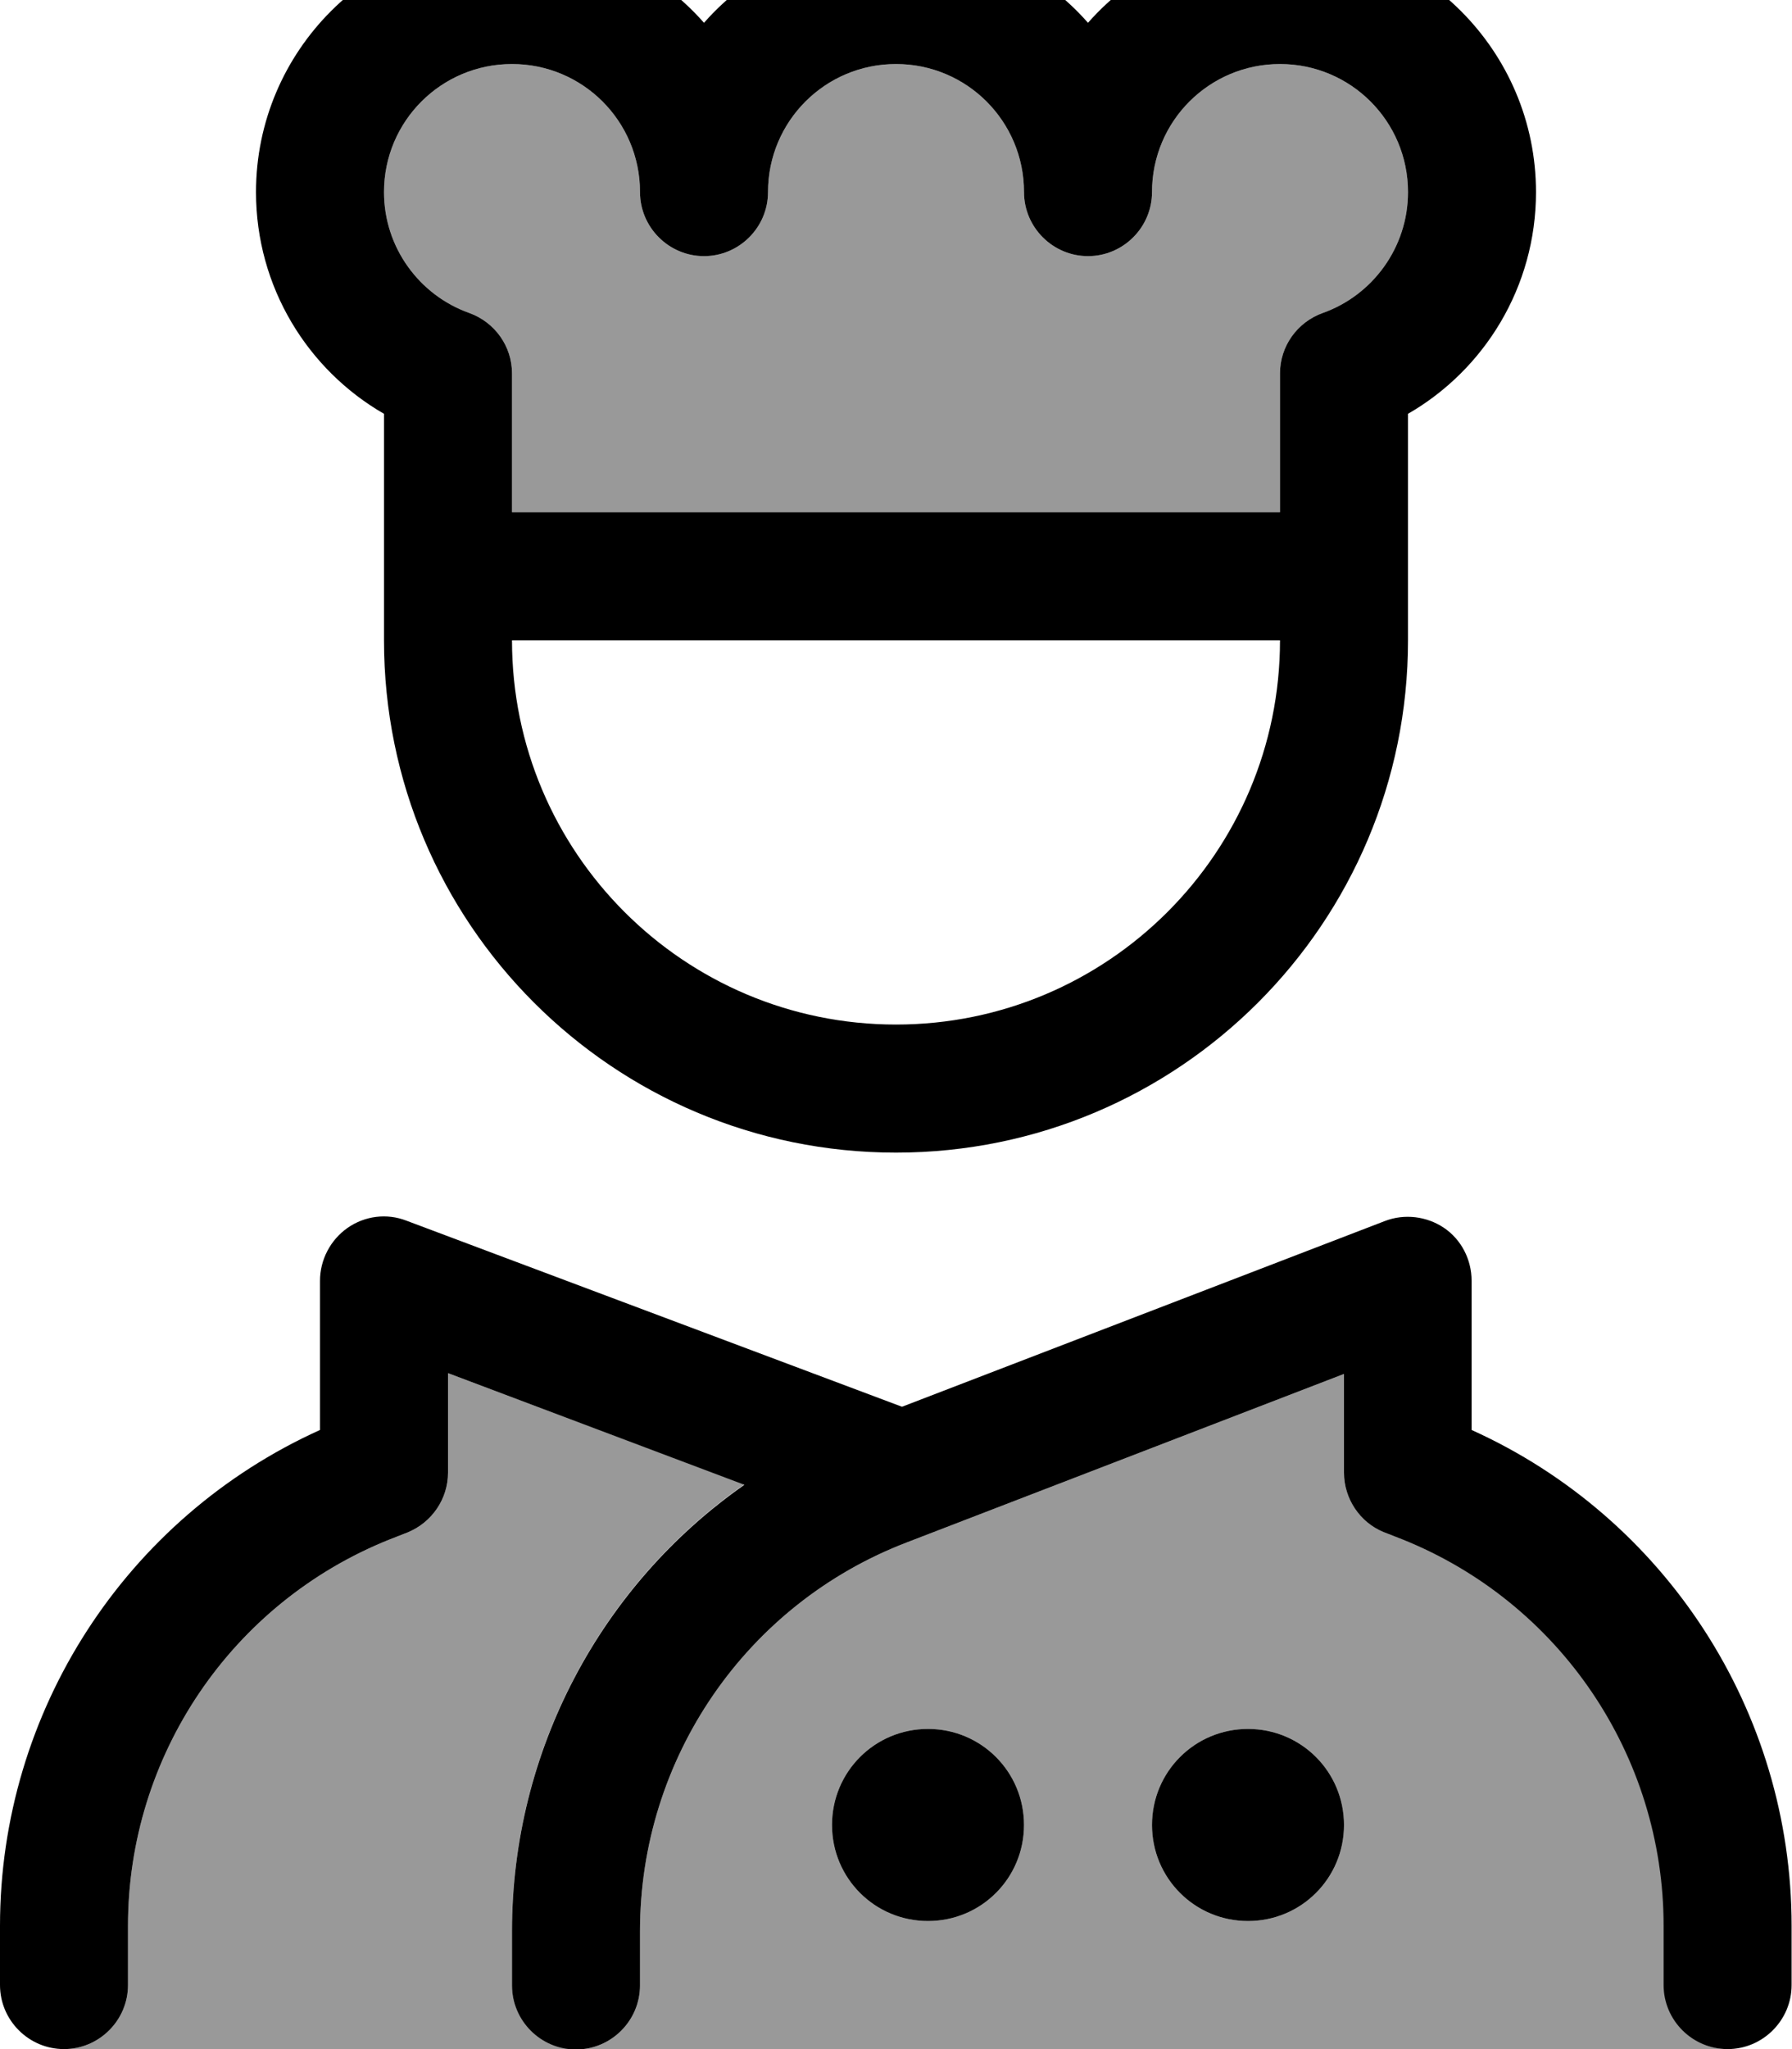 <svg xmlns="http://www.w3.org/2000/svg" viewBox="0 0 448 512"><!--! Font Awesome Pro 7.1.0 by @fontawesome - https://fontawesome.com License - https://fontawesome.com/license (Commercial License) Copyright 2025 Fonticons, Inc. --><path opacity=".4" fill="currentColor" d="M16 512l128 0c-8.8 0-16-7.2-16-16l0-13.6c0-45.1 22.3-86.5 58.1-111.5L112 343.1 112 368c0 6.5-4 12.4-10.1 14.9l-4.6 1.8C57.9 400.5 32 438.7 32 481.2L32 496c0 8.8-7.2 16-16 16zM96 48c0 13.9 8.9 25.8 21.3 30.2 6.4 2.3 10.7 8.3 10.7 15.1l0 34.7 192 0 0-34.7c0-6.8 4.3-12.8 10.7-15.1 12.4-4.4 21.3-16.3 21.3-30.2 0-17.7-14.3-32-32-32s-32 14.3-32 32c0 8.8-7.2 16-16 16s-16-7.2-16-16c0-17.7-14.3-32-32-32s-32 14.3-32 32c0 8.8-7.2 16-16 16s-16-7.2-16-16c0-17.7-14.3-32-32-32S96 30.3 96 48zm48 464l288 0c-8.8 0-16-7.2-16-16l0-14.8c0-42.5-25.9-80.8-65.4-96.6l-4.6-1.8C340 380.4 336 374.5 336 368l0-24.7-109.3 42.1c-40.2 15.4-66.7 54-66.7 97.1l0 13.6c0 8.8-7.2 16-16 16zm64-56c0-13.3 10.7-24 24-24s24 10.7 24 24-10.7 24-24 24-24-10.7-24-24zm80 0c0-13.3 10.7-24 24-24s24 10.7 24 24-10.7 24-24 24-24-10.7-24-24z"/><path fill="currentColor" d="M96 48c0 13.9 8.9 25.8 21.3 30.2 6.4 2.3 10.7 8.3 10.7 15.1l0 34.7 192 0 0-34.7c0-6.8 4.3-12.8 10.7-15.1 12.4-4.4 21.3-16.3 21.3-30.2 0-17.7-14.3-32-32-32s-32 14.3-32 32c0 8.8-7.2 16-16 16s-16-7.2-16-16c0-17.7-14.3-32-32-32s-32 14.3-32 32c0 8.8-7.2 16-16 16s-16-7.2-16-16c0-17.7-14.3-32-32-32S96 30.3 96 48zm32-64c19.1 0 36.3 8.4 48 21.7 11.7-13.3 28.9-21.7 48-21.7s36.3 8.4 48 21.7c11.7-13.3 28.9-21.7 48-21.7 35.3 0 64 28.7 64 64 0 23.7-12.9 44.4-32 55.4l0 56.6c0 70.7-57.3 128-128 128S96 230.7 96 160l0-56.6C76.9 92.4 64 71.7 64 48 64 12.7 92.7-16 128-16zm0 176c0 53 43 96 96 96s96-43 96-96l-192 0zM80 320c0-5.2 2.6-10.2 6.9-13.2s9.8-3.7 14.7-1.8l123.9 46.5 120.7-46.4c4.9-1.9 10.5-1.2 14.8 1.7s6.9 7.9 6.9 13.2l0 37.3c48.5 21.9 80 70.3 80 123.9l0 14.8c0 8.8-7.2 16-16 16s-16-7.2-16-16l0-14.8c0-42.5-25.9-80.8-65.4-96.6l-4.6-1.8C340 380.4 336 374.5 336 368l0-24.7-109.3 42.1c-40.2 15.4-66.7 54-66.7 97.1l0 13.6c0 8.8-7.2 16-16 16s-16-7.2-16-16l0-13.6c0-45.1 22.3-86.5 58.1-111.5L112 343.1 112 368c0 6.5-4 12.4-10.1 14.9l-4.6 1.8C57.9 400.5 32 438.7 32 481.2L32 496c0 8.8-7.2 16-16 16S0 504.8 0 496l0-14.8c0-53.6 31.5-102 80-123.9L80 320zM336 456c0 13.3-10.7 24-24 24s-24-10.7-24-24 10.7-24 24-24 24 10.7 24 24zM232 480c-13.3 0-24-10.7-24-24s10.7-24 24-24 24 10.7 24 24-10.7 24-24 24z"/></svg>